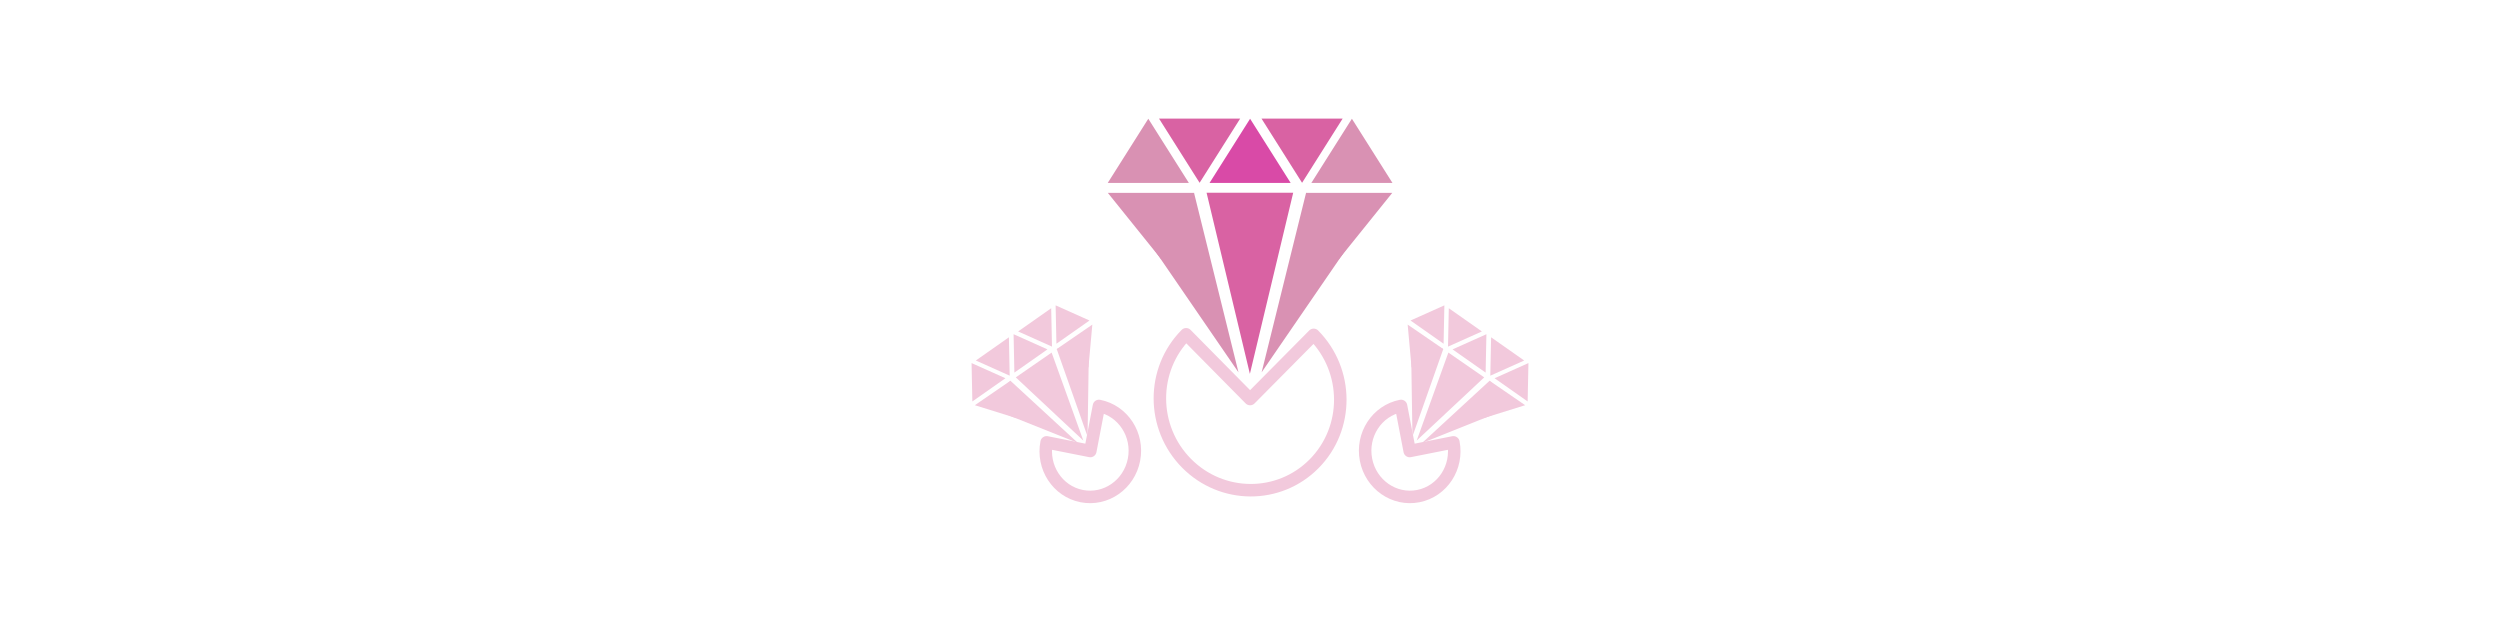 <svg version="1.1" viewBox="0.0 0.0 200.0 50.0" fill="none" stroke="none" stroke-linecap="square" stroke-miterlimit="10" xmlns:xlink="http://www.w3.org/1999/xlink" xmlns="http://www.w3.org/2000/svg"><clipPath id="p.0"><path d="m0 0l200.0 0l0 50.0l-200.0 0l0 -50.0z" clip-rule="nonzero"/></clipPath><g clip-path="url(#p.0)"><path fill="#000000" fill-opacity="0.0" d="m0 0l200.0 0l0 50.0l-200.0 0z" fill-rule="evenodd"/><path fill="#d991b3" d="m88.62 14.633l3.244 -5.134l3.244 5.134z" fill-rule="evenodd"/><path fill="#d962a3" d="m92.724 9.49l3.244 5.134l3.244 -5.134z" fill-rule="evenodd"/><path fill="#d94aa7" d="m96.764 14.633l3.244 -5.134l3.244 5.134z" fill-rule="evenodd"/><path fill="#d962a3" d="m100.922 9.49l3.244 5.134l3.244 -5.134z" fill-rule="evenodd"/><path fill="#d991b3" d="m104.908 14.633l3.244 -5.134l3.244 5.134z" fill-rule="evenodd"/><path fill="#d962a3" d="m96.526 15.42l3.465 14.488l3.465 -14.488z" fill-rule="evenodd"/><path fill="#d991b3" d="m104.484 15.435l5.72 0.837l-9.273 13.511z" fill-rule="evenodd"/><path fill="#d991b3" d="m104.472 15.427l2.627 5.323l4.284 -5.323z" fill-rule="evenodd"/><path fill="#d991b3" d="m95.526 15.44l-5.72 0.837l9.273 13.511z" fill-rule="evenodd"/><path fill="#d991b3" d="m95.538 15.431l-2.627 5.323l-4.284 -5.323z" fill-rule="evenodd"/><path fill="#000000" fill-opacity="0.0" d="m105.094 26.789l0 0c2.827 2.861 2.841 7.48 0.031 10.315c-2.809 2.835 -7.378 2.814 -10.205 -0.047c-2.827 -2.861 -2.841 -7.48 -0.031 -10.315l5.118 5.181z" fill-rule="evenodd"/><path stroke="#f2c9dc" stroke-width="1.0" stroke-linejoin="round" stroke-linecap="butt" d="m105.094 26.789l0 0c2.827 2.861 2.841 7.48 0.031 10.315c-2.809 2.835 -7.378 2.814 -10.205 -0.047c-2.827 -2.861 -2.841 -7.48 -0.031 -10.315l5.118 5.181z" fill-rule="evenodd"/><path fill="#f2c9dc" d="m112.841 25.641l2.709 -1.213l-0.063 3.071z" fill-rule="evenodd"/><path fill="#f2c9dc" d="m115.904 24.658l-0.063 3.071l2.709 -1.213z" fill-rule="evenodd"/><path fill="#f2c9dc" d="m116.204 27.95l2.709 -1.213l-0.063 3.071z" fill-rule="evenodd"/><path fill="#f2c9dc" d="m119.288 26.983l-0.063 3.071l2.709 -1.213z" fill-rule="evenodd"/><path fill="#f2c9dc" d="m119.566 30.259l2.709 -1.213l-0.063 3.071z" fill-rule="evenodd"/><path fill="#f2c9dc" d="m115.87 28.206l-2.535 7.039l5.402 -5.055z" fill-rule="evenodd"/><path fill="#f2c9dc" d="m119.162 30.464l2.133 1.97l-7.533 3.006z" fill-rule="evenodd"/><path fill="#f2c9dc" d="m119.159 30.457l-0.374 2.964l3.228 -1.005z" fill-rule="evenodd"/><path fill="#f2c9dc" d="m115.461 27.927l-2.592 -1.273l0.127 8.263z" fill-rule="evenodd"/><path fill="#f2c9dc" d="m115.468 27.927l-2.544 1.475l-0.311 -3.434z" fill-rule="evenodd"/><path fill="#000000" fill-opacity="0.0" d="m116.272 35.388l0 0c0.383 1.992 -0.872 3.917 -2.803 4.299c-1.931 0.383 -3.806 -0.922 -4.189 -2.913c-0.383 -1.992 0.872 -3.917 2.803 -4.299l0.693 3.606z" fill-rule="evenodd"/><path stroke="#f2c9dc" stroke-width="1.0" stroke-linejoin="round" stroke-linecap="butt" d="m116.272 35.388l0 0c0.383 1.992 -0.872 3.917 -2.803 4.299c-1.931 0.383 -3.806 -0.922 -4.189 -2.913c-0.383 -1.992 0.872 -3.917 2.803 -4.299l0.693 3.606z" fill-rule="evenodd"/><path fill="#f2c9dc" d="m87.159 25.641l-2.709 -1.213l0.063 3.071z" fill-rule="evenodd"/><path fill="#f2c9dc" d="m84.096 24.658l0.063 3.071l-2.709 -1.213z" fill-rule="evenodd"/><path fill="#f2c9dc" d="m83.796 27.95l-2.709 -1.213l0.063 3.071z" fill-rule="evenodd"/><path fill="#f2c9dc" d="m80.712 26.983l0.063 3.071l-2.709 -1.213z" fill-rule="evenodd"/><path fill="#f2c9dc" d="m80.434 30.259l-2.709 -1.213l0.063 3.071z" fill-rule="evenodd"/><path fill="#f2c9dc" d="m84.13 28.206l2.535 7.039l-5.402 -5.055z" fill-rule="evenodd"/><path fill="#f2c9dc" d="m80.838 30.464l-2.133 1.97l7.533 3.006z" fill-rule="evenodd"/><path fill="#f2c9dc" d="m80.841 30.457l0.374 2.964l-3.228 -1.005z" fill-rule="evenodd"/><path fill="#f2c9dc" d="m84.539 27.927l2.592 -1.273l-0.127 8.263z" fill-rule="evenodd"/><path fill="#f2c9dc" d="m84.532 27.927l2.544 1.475l0.311 -3.434z" fill-rule="evenodd"/><path fill="#000000" fill-opacity="0.0" d="m83.728 35.388l0 0c-0.383 1.992 0.872 3.917 2.803 4.299c1.931 0.383 3.806 -0.922 4.189 -2.913c0.383 -1.992 -0.872 -3.917 -2.803 -4.299l-0.693 3.606z" fill-rule="evenodd"/><path stroke="#f2c9dc" stroke-width="1.0" stroke-linejoin="round" stroke-linecap="butt" d="m83.728 35.388l0 0c-0.383 1.992 0.872 3.917 2.803 4.299c1.931 0.383 3.806 -0.922 4.189 -2.913c0.383 -1.992 -0.872 -3.917 -2.803 -4.299l-0.693 3.606z" fill-rule="evenodd"/></g></svg>